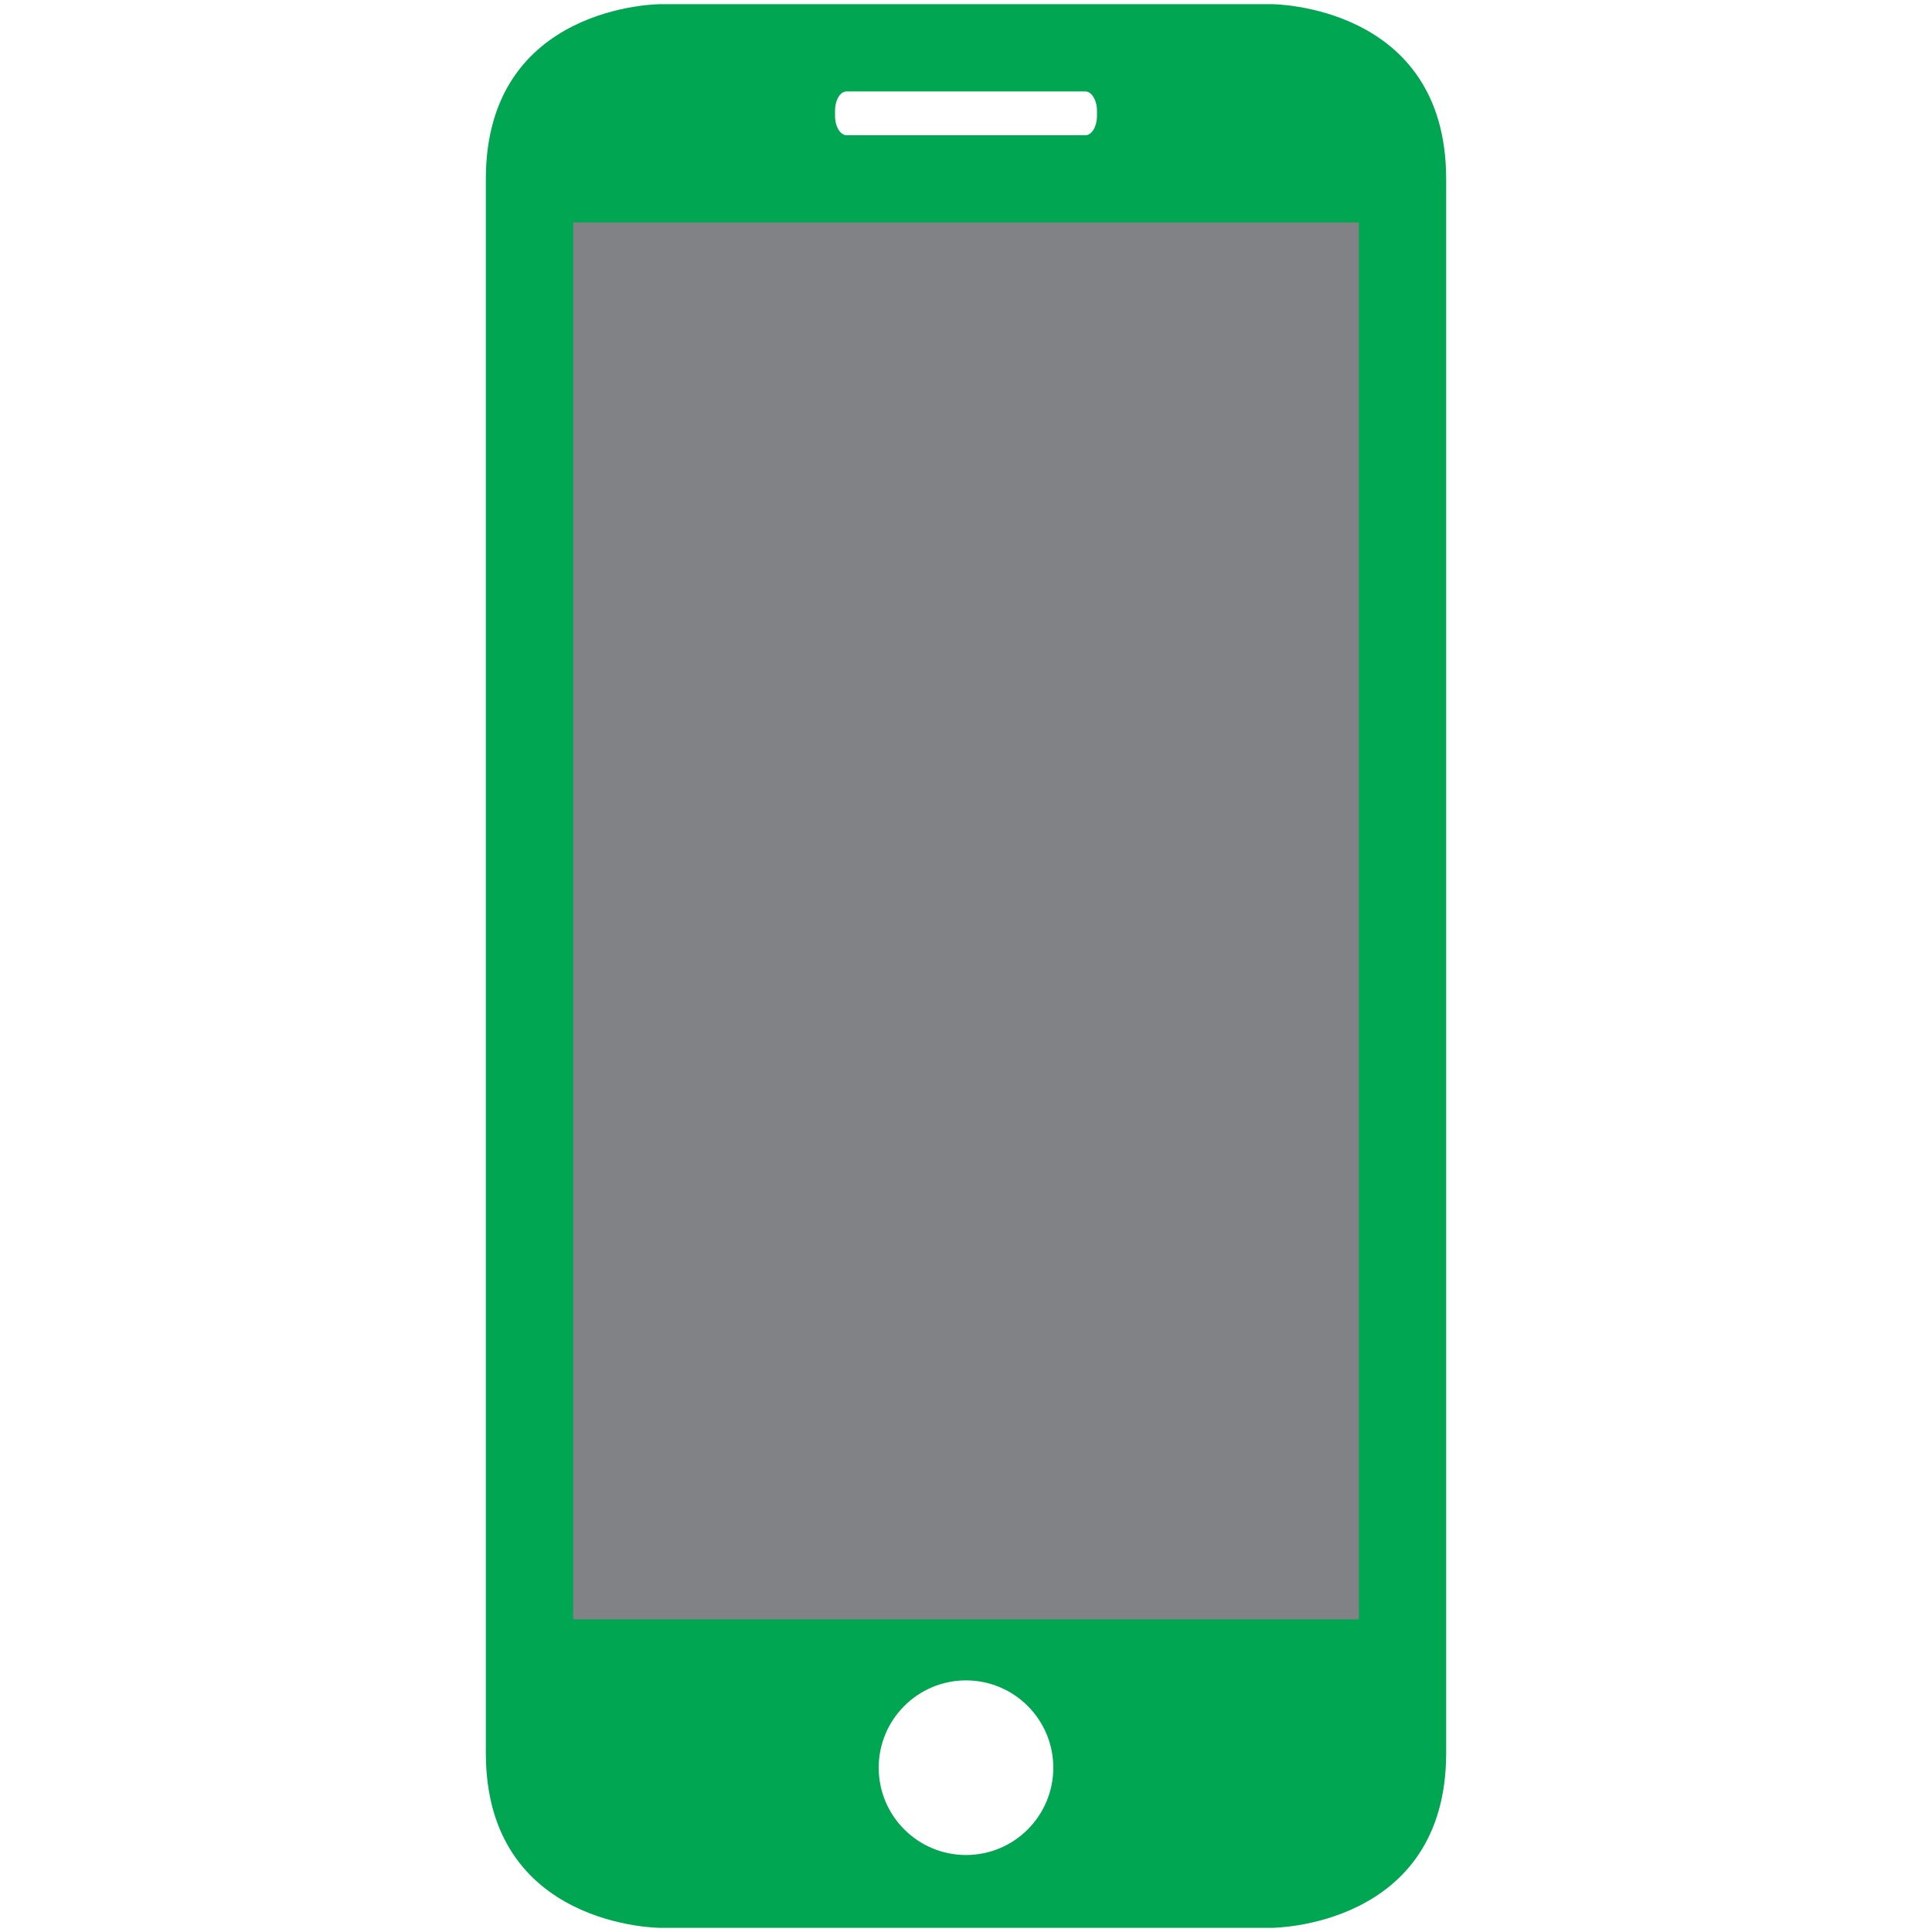 <?xml version="1.0" encoding="utf-8"?>
<!-- Generator: Adobe Illustrator 16.0.0, SVG Export Plug-In . SVG Version: 6.00 Build 0)  -->
<!DOCTYPE svg PUBLIC "-//W3C//DTD SVG 1.1//EN" "http://www.w3.org/Graphics/SVG/1.1/DTD/svg11.dtd">
<svg version="1.1" id="Layer_1" xmlns="http://www.w3.org/2000/svg" xmlns:xlink="http://www.w3.org/1999/xlink" x="0px" y="0px"
	 width="60px" height="60px" viewBox="0 0 60 60" enable-background="new 0 0 60 60" xml:space="preserve">
<g>
	<path fill="#00A651" d="M39.489,0.129H20.51c0,0-5.422,0-5.422,5.433V54.44c0,5.431,5.422,5.431,5.422,5.431h18.979
		c0,0,5.423,0,5.423-5.431V5.562C44.912,0.129,39.489,0.129,39.489,0.129z M30,57.609c-1.498,0-2.711-1.216-2.711-2.712
		c0-1.495,1.214-2.711,2.711-2.711c1.498,0,2.711,1.216,2.711,2.711C32.711,56.394,31.498,57.609,30,57.609z M34.067,3.601
		c0,0.336-0.164,0.599-0.36,0.599h-7.414c-0.196,0-0.36-0.268-0.36-0.599V3.439c0-0.336,0.16-0.599,0.36-0.599h7.414
		c0.196,0,0.36,0.271,0.36,0.599V3.601z"/>
	<rect x="17.799" y="6.907" fill="#808285" width="24.402" height="43.383"/>
</g>
</svg>
